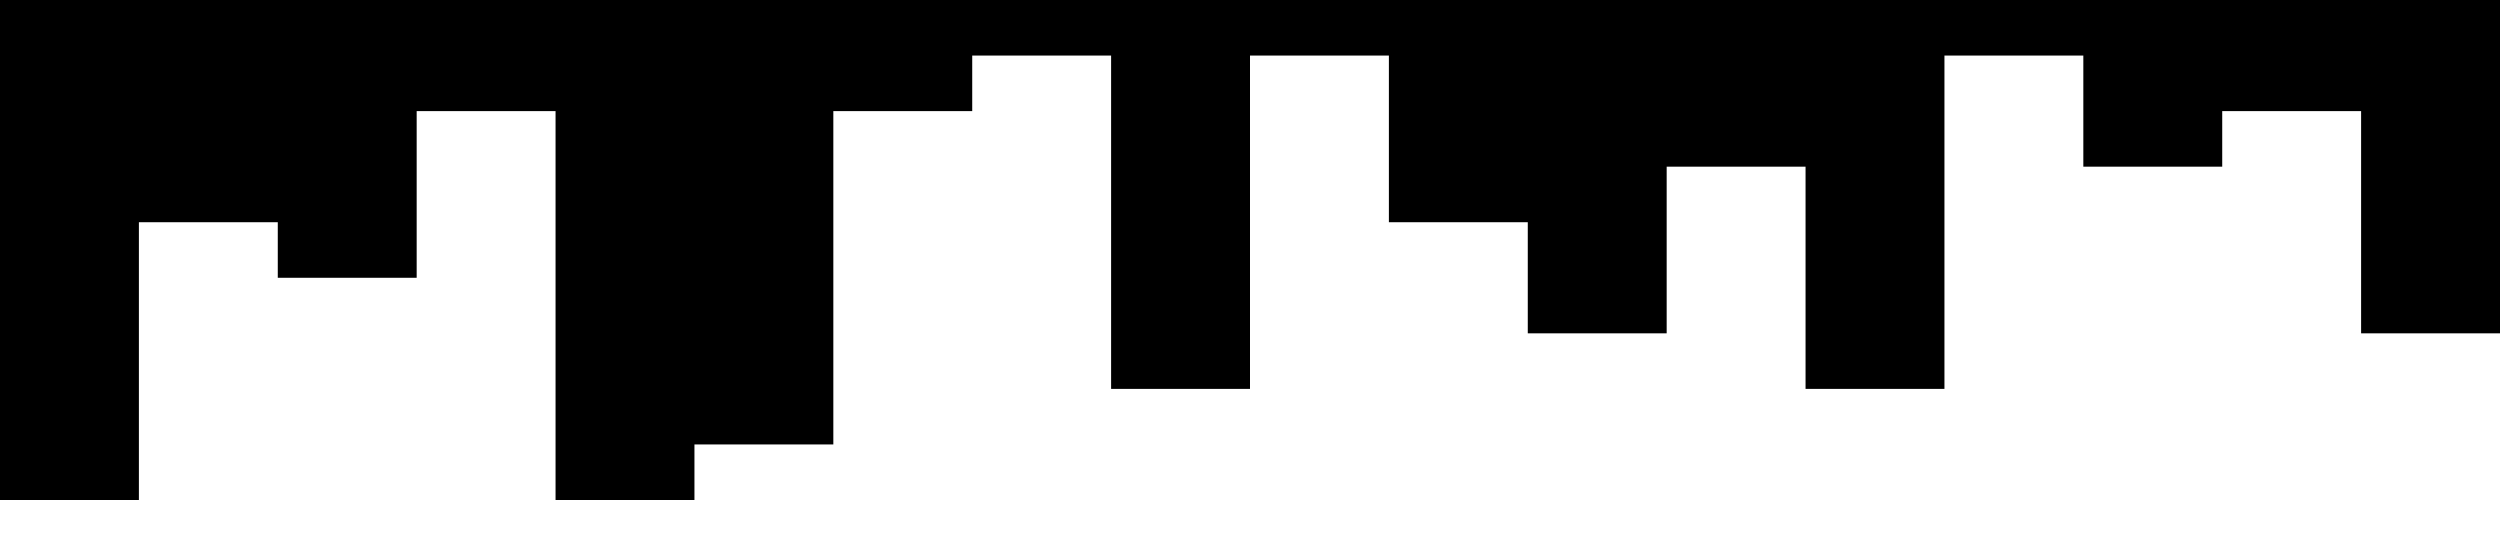 <?xml version="1.0" standalone="no"?><svg xmlns="http://www.w3.org/2000/svg" viewBox="0 0 1440 320"><path fill="#000000" fill-opacity="1" d="M0,32L0,288L80,288L80,128L160,128L160,160L240,160L240,64L320,64L320,288L400,288L400,256L480,256L480,64L560,64L560,32L640,32L640,224L720,224L720,32L800,32L800,128L880,128L880,192L960,192L960,96L1040,96L1040,224L1120,224L1120,32L1200,32L1200,96L1280,96L1280,64L1360,64L1360,192L1440,192L1440,0L1360,0L1360,0L1280,0L1280,0L1200,0L1200,0L1120,0L1120,0L1040,0L1040,0L960,0L960,0L880,0L880,0L800,0L800,0L720,0L720,0L640,0L640,0L560,0L560,0L480,0L480,0L400,0L400,0L320,0L320,0L240,0L240,0L160,0L160,0L80,0L80,0L0,0L0,0Z"></path></svg>